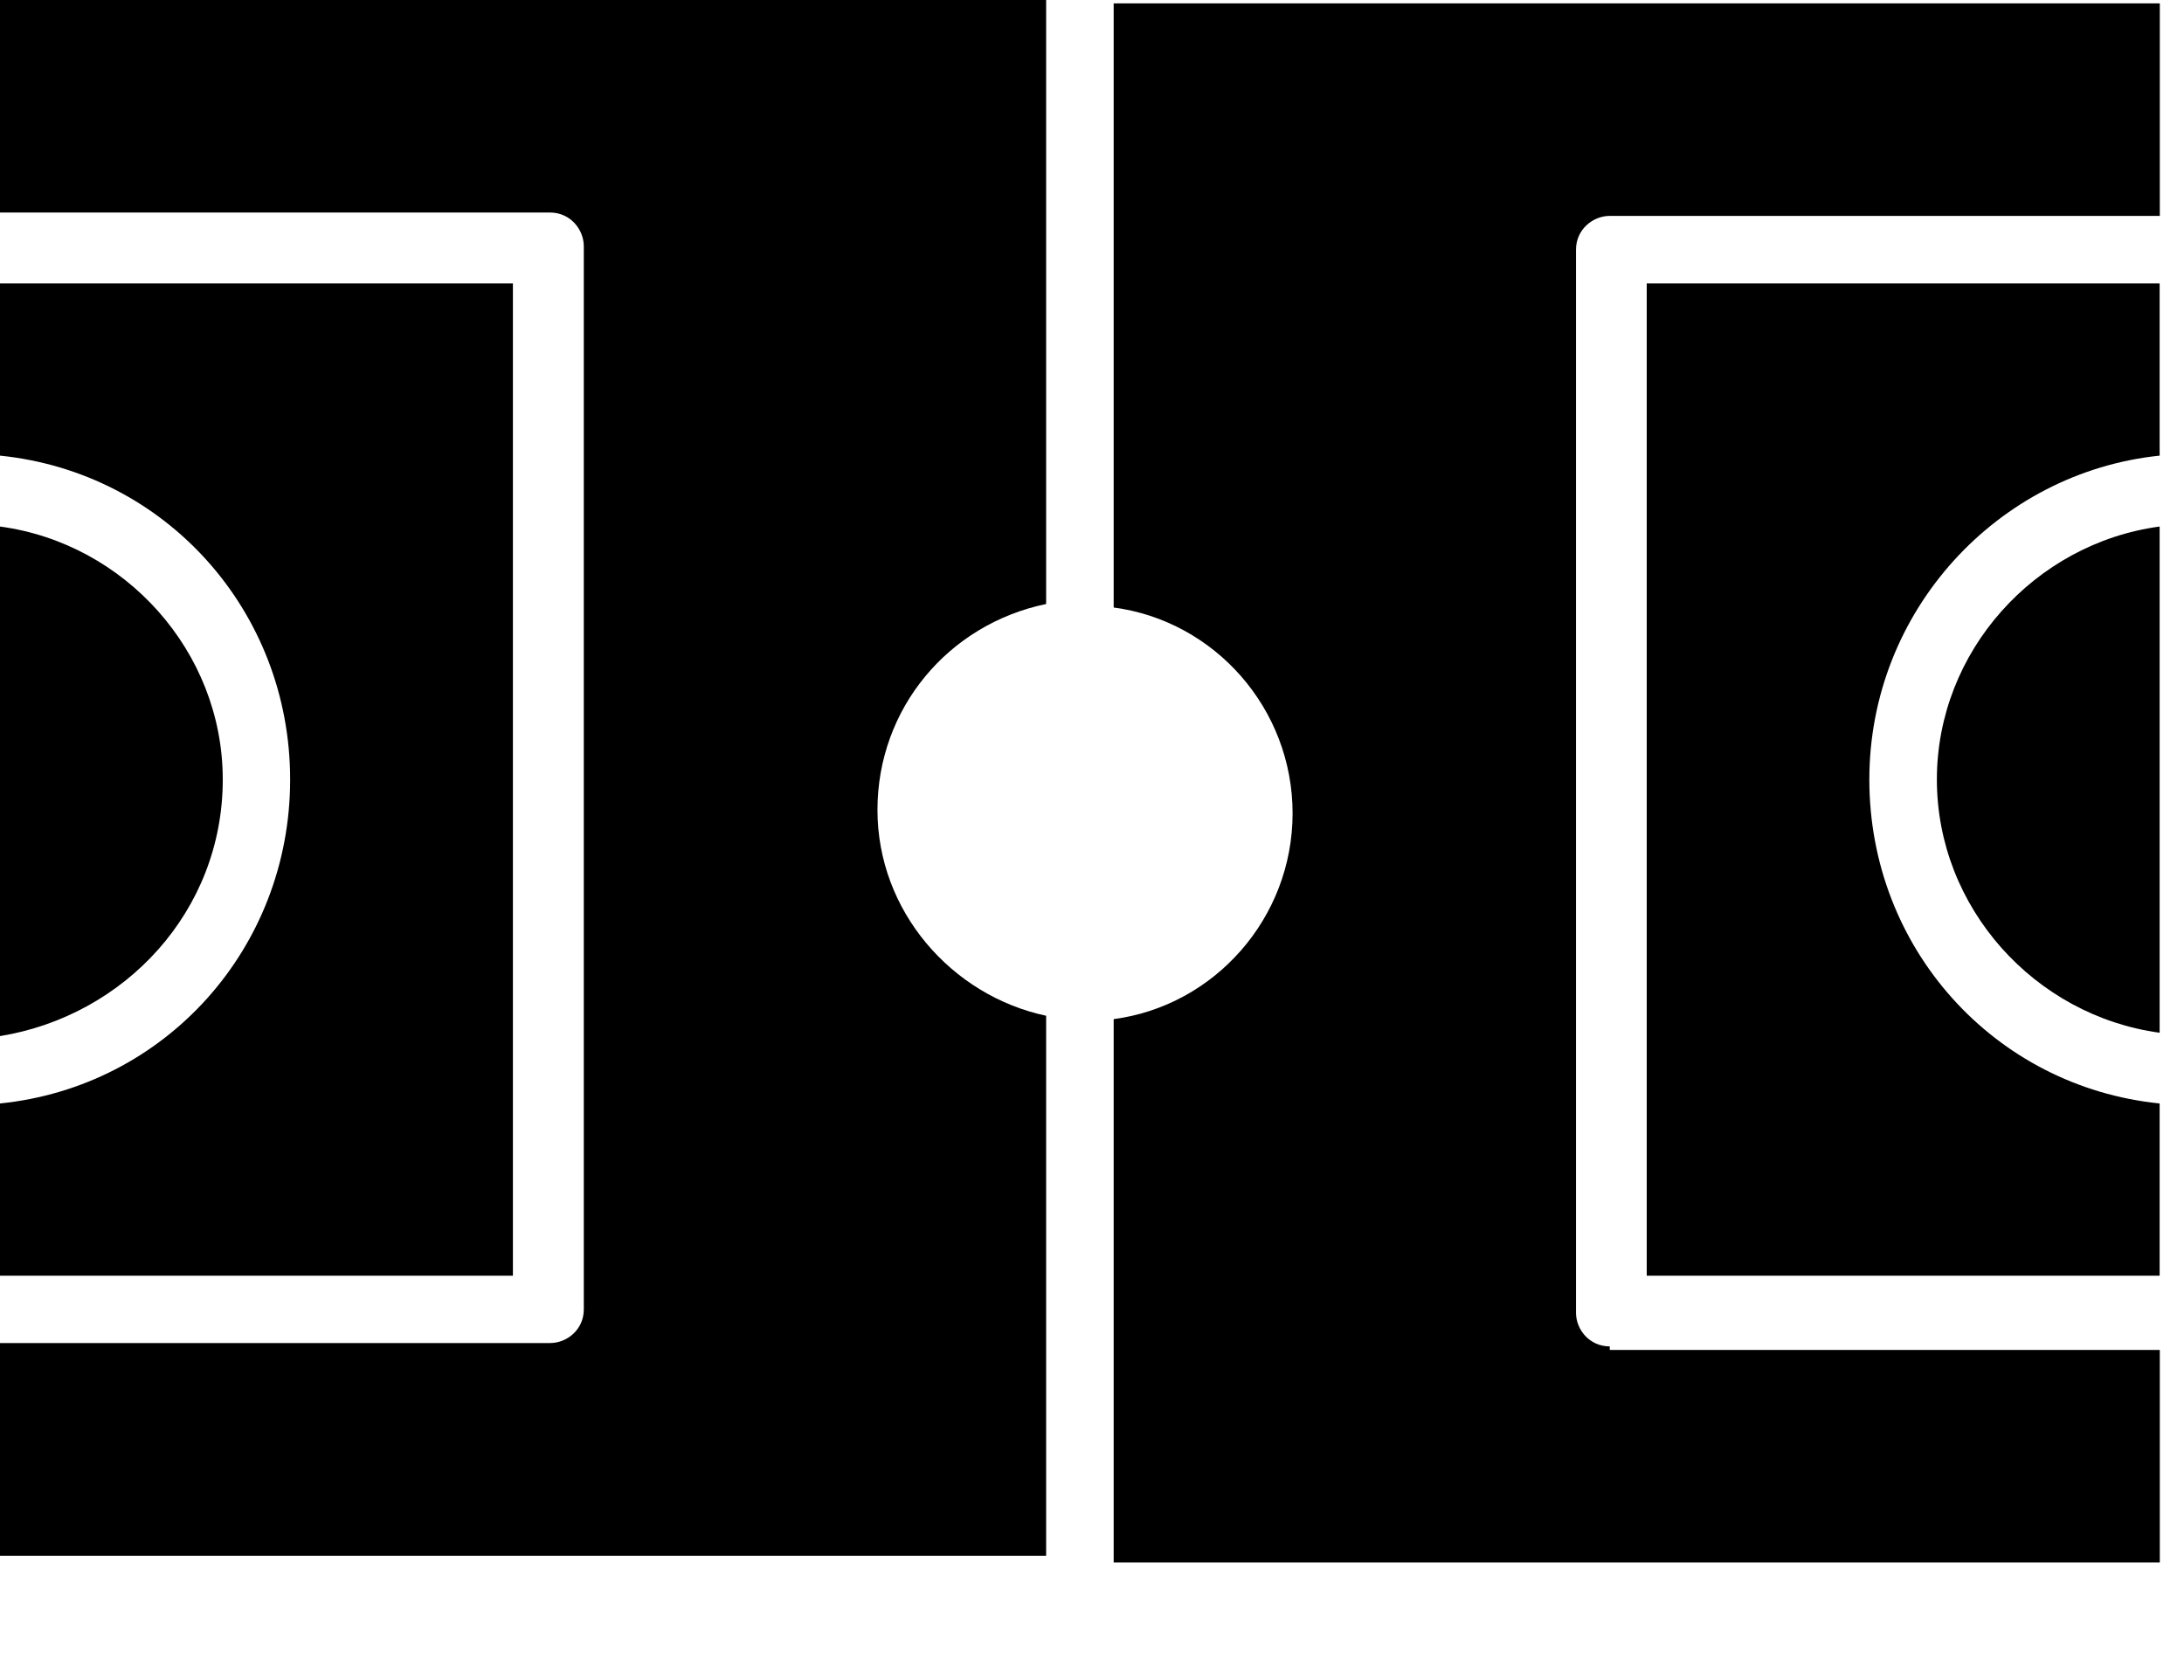 <svg width="13" height="10" viewBox="0 0 13 10" fill="none" xmlns="http://www.w3.org/2000/svg">
<path d="M1.326 4.64C1.326 3.877 0.743 3.234 0 3.134V6.167C0.743 6.046 1.326 5.423 1.326 4.64Z" fill="black"/>
<path d="M9.802 1.687V7.593H12.855V6.568C11.871 6.468 11.127 5.644 11.127 4.64C11.127 3.636 11.891 2.812 12.855 2.712V1.687H9.802Z" fill="black"/>
<path d="M12.855 6.147V3.134C12.112 3.234 11.529 3.877 11.529 4.64C11.529 5.403 12.112 6.046 12.855 6.147Z" fill="black"/>
<path d="M9.582 8.014C9.461 8.014 9.381 7.914 9.381 7.814V1.486C9.381 1.366 9.481 1.285 9.582 1.285H12.856V0.02H6.629V3.616C7.231 3.696 7.694 4.218 7.694 4.841C7.694 5.463 7.231 5.986 6.629 6.066V9.3H12.856V8.035H9.582V8.014Z" fill="black"/>
<path d="M3.053 1.687H0V2.712C0.984 2.812 1.727 3.636 1.727 4.64C1.727 5.644 0.984 6.468 0 6.568V7.593H3.053V1.687Z" fill="black"/>
<path d="M6.227 6.046C5.664 5.926 5.223 5.423 5.223 4.821C5.223 4.218 5.644 3.716 6.227 3.595V0H0V1.265H3.274C3.395 1.265 3.475 1.366 3.475 1.466V7.794C3.475 7.914 3.375 7.994 3.274 7.994H0V9.26H6.227V6.046Z" fill="black"/>
</svg>
